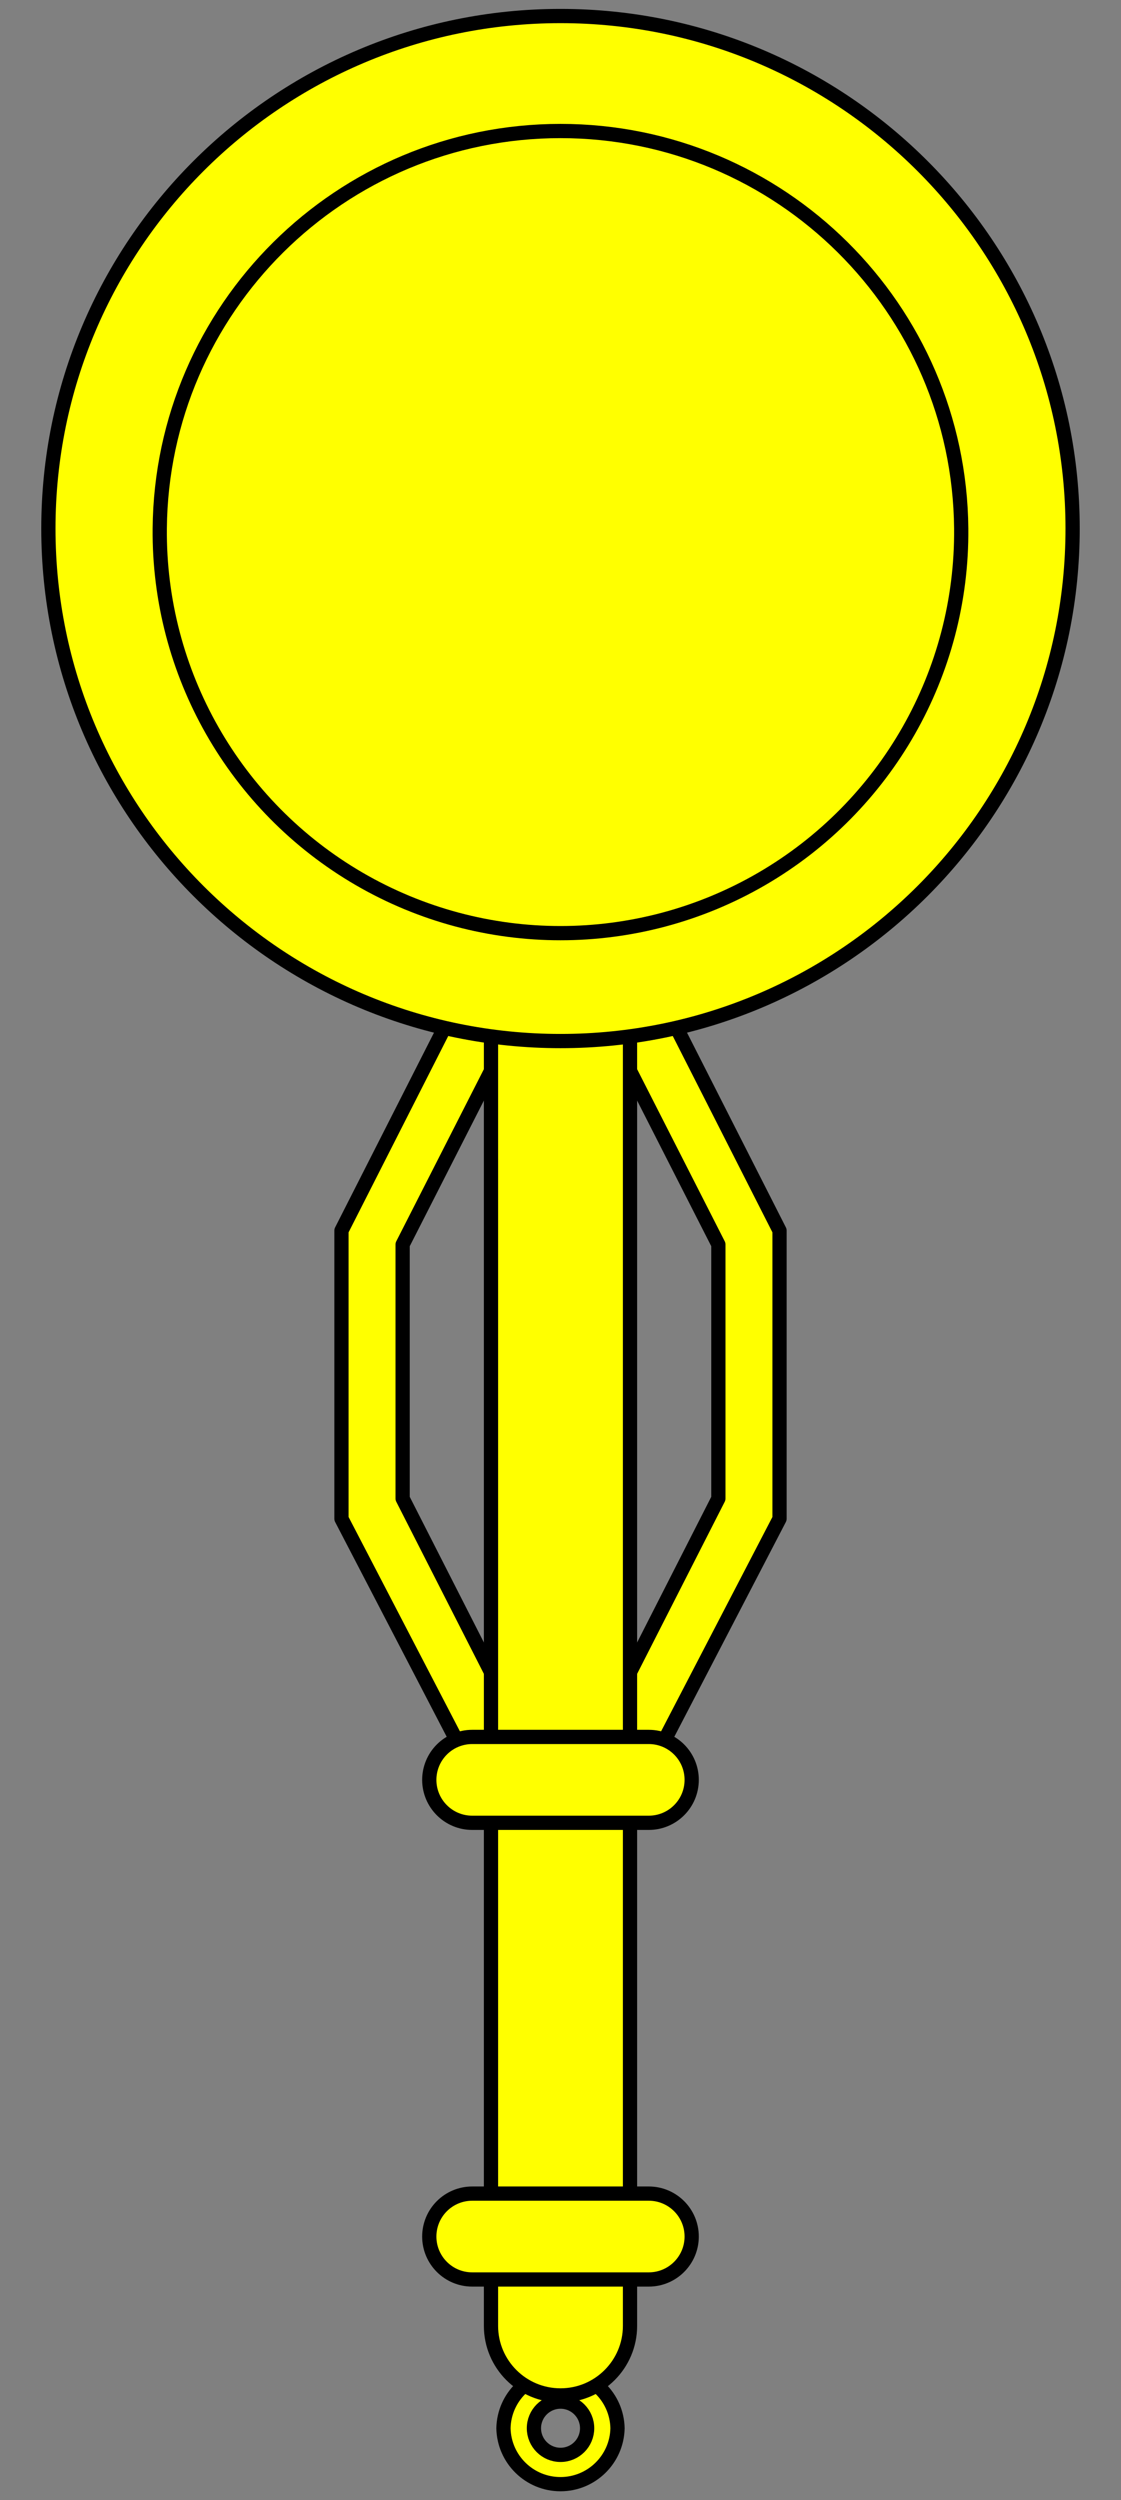 <?xml version="1.0" encoding="utf-8"?>
<svg xmlns="http://www.w3.org/2000/svg" xmlns:xl="http://www.w3.org/1999/xlink"
     xmlns:dc="http://purl.org/dc/elements/1.1/"
     xmlns:xlink="http://www.w3.org/1999/xlink"
     version="1.1"
     viewBox="103.5 63 157.5 351"
     width="157.5"
     height="351"
     preserveAspectRatio="xMidYMid meet"
     zoomAndPan="magnify"
     contentScriptType="application/ecmascript"
     contentStyleType="text/css">
   <rect x="103.5" y="63" width="157.5" height="351" fill="#808080" stroke="none"/>
   <defs/>
   <g fill="#ffff00" stroke="#505050" fill-opacity="1" stroke-opacity="1"
      stroke-dasharray="none">
      <title>Pan, Frying</title>
      <g>
         <title>Layer 2</title>
         <g>
            <g>
               <path d="M 160.069 237.715 L 178.99 200.572 L 171.337 196.675 L 151.476 235.767 L 151.476 276.214 L 171.337 314.42 L 178.99 310.522 L 160.069 273.379 Z"/>
               <path d="M 160.069 237.715 L 178.99 200.572 L 171.337 196.675 L 151.476 235.767 L 151.476 276.214 L 171.337 314.42 L 178.99 310.522 L 160.069 273.379 Z"
                     stroke="black"
                     stroke-linecap="round"
                     stroke-linejoin="round"
                     stroke-width="2"/>
            </g>
            <g>
               <path d="M 204.431 237.715 L 185.51 200.572 L 193.164 196.675 L 213.024 235.767 L 213.024 276.214 L 193.164 314.42 L 185.51 310.522 L 204.431 273.379 Z"/>
               <path d="M 204.431 237.715 L 185.51 200.572 L 193.164 196.675 L 213.024 235.767 L 213.024 276.214 L 193.164 314.42 L 185.51 310.522 L 204.431 273.379 Z"
                     stroke="black"
                     stroke-linecap="round"
                     stroke-linejoin="round"
                     stroke-width="2"/>
            </g>
            <g>
               <path d="M 174.236 403.899 C 174.325 408.261 177.886 411.75 182.248 411.75 C 186.611 411.75 190.172 408.261 190.261 403.899 C 190.172 399.538 186.611 396.049 182.248 396.049 C 177.886 396.049 174.325 399.538 174.236 403.899 Z M 178.515 403.899 C 178.515 401.835 180.188 400.161 182.253 400.161 C 184.317 400.161 185.991 401.835 185.991 403.899 C 185.991 405.964 184.317 407.638 182.253 407.638 C 180.188 407.638 178.515 405.964 178.515 403.899 Z"/>
               <path d="M 174.236 403.899 C 174.325 408.261 177.886 411.75 182.248 411.75 C 186.611 411.75 190.172 408.261 190.261 403.899 C 190.172 399.538 186.611 396.049 182.248 396.049 C 177.886 396.049 174.325 399.538 174.236 403.899 Z M 178.515 403.899 C 178.515 401.835 180.188 400.161 182.253 400.161 C 184.317 400.161 185.991 401.835 185.991 403.899 C 185.991 405.964 184.317 407.638 182.253 407.638 C 180.188 407.638 178.515 405.964 178.515 403.899 Z"
                     stroke="black"
                     stroke-linecap="round"
                     stroke-linejoin="round"
                     stroke-width="2"/>
            </g>
            <g>
               <path d="M 182.246 399.293 C 187.639 399.295 192.014 394.925 192.016 389.531 L 192.016 200.193 C 192.019 194.8 187.648 190.425 182.254 190.423 C 179.663 190.421 177.177 191.45 175.344 193.283 C 173.512 195.116 172.483 197.602 172.484 200.193 L 172.484 389.531 C 172.486 394.921 176.855 399.291 182.246 399.293 Z"/>
               <path d="M 182.246 399.293 C 187.639 399.295 192.014 394.925 192.016 389.531 L 192.016 200.193 C 192.019 194.8 187.648 190.425 182.254 190.423 C 179.663 190.421 177.177 191.45 175.344 193.283 C 173.512 195.116 172.483 197.602 172.484 200.193 L 172.484 389.531 C 172.486 394.921 176.855 399.291 182.246 399.293 Z"
                     stroke="black"
                     stroke-linecap="round"
                     stroke-linejoin="round"
                     stroke-width="2"/>
            </g>
            <g>
               <path d="M 110.298 137.202 C 110.298 97.464 142.512 65.25 182.25 65.25 C 221.988 65.25 254.202 97.464 254.202 137.202 C 254.202 176.94 221.988 209.154 182.25 209.154 C 142.512 209.154 110.298 176.94 110.298 137.202 Z"/>
               <path d="M 110.298 137.202 C 110.298 97.464 142.512 65.25 182.25 65.25 C 221.988 65.25 254.202 97.464 254.202 137.202 C 254.202 176.94 221.988 209.154 182.25 209.154 C 142.512 209.154 110.298 176.94 110.298 137.202 Z"
                     stroke="black"
                     stroke-linecap="round"
                     stroke-linejoin="round"
                     stroke-width="2"/>
            </g>
            <g>
               <path d="M 125.944 137.2 C 126.218 106.299 151.346 81.393 182.248 81.393 C 213.15 81.393 238.277 106.299 238.551 137.2 C 238.731 157.434 228.039 176.208 210.545 186.378 C 193.051 196.547 171.445 196.547 153.951 186.378 C 136.457 176.208 125.765 157.434 125.944 137.2 Z"/>
               <path d="M 125.944 137.2 C 126.218 106.299 151.346 81.393 182.248 81.393 C 213.15 81.393 238.277 106.299 238.551 137.2 C 238.731 157.434 228.039 176.208 210.545 186.378 C 193.051 196.547 171.445 196.547 153.951 186.378 C 136.457 176.208 125.765 157.434 125.944 137.2 Z"
                     stroke="black"
                     stroke-linecap="round"
                     stroke-linejoin="round"
                     stroke-width="2"/>
            </g>
            <g>
               <path d="M 163.814 376.99 C 163.817 380.319 166.518 383.016 169.847 383.014 L 194.659 383.014 C 197.984 383.011 200.679 380.316 200.682 376.99 C 200.684 373.661 197.988 370.961 194.659 370.958 L 169.847 370.958 C 168.246 370.957 166.711 371.592 165.58 372.724 C 164.448 373.855 163.813 375.39 163.814 376.99 Z"/>
               <path d="M 163.814 376.99 C 163.817 380.319 166.518 383.016 169.847 383.014 L 194.659 383.014 C 197.984 383.011 200.679 380.316 200.682 376.99 C 200.684 373.661 197.988 370.961 194.659 370.958 L 169.847 370.958 C 168.246 370.957 166.711 371.592 165.58 372.724 C 164.448 373.855 163.813 375.39 163.814 376.99 Z"
                     stroke="black"
                     stroke-linecap="round"
                     stroke-linejoin="round"
                     stroke-width="2"/>
            </g>
            <g>
               <path d="M 163.814 312.878 C 163.817 316.207 166.518 318.904 169.847 318.902 L 194.659 318.902 C 197.984 318.899 200.679 316.204 200.682 312.878 C 200.684 309.549 197.988 306.849 194.659 306.846 L 169.847 306.846 C 168.246 306.845 166.711 307.48 165.58 308.612 C 164.448 309.743 163.813 311.278 163.814 312.878 Z"/>
               <path d="M 163.814 312.878 C 163.817 316.207 166.518 318.904 169.847 318.902 L 194.659 318.902 C 197.984 318.899 200.679 316.204 200.682 312.878 C 200.684 309.549 197.988 306.849 194.659 306.846 L 169.847 306.846 C 168.246 306.845 166.711 307.48 165.58 308.612 C 164.448 309.743 163.813 311.278 163.814 312.878 Z"
                     stroke="black"
                     stroke-linecap="round"
                     stroke-linejoin="round"
                     stroke-width="2"/>
            </g>
         </g>
      </g>
   </g>
</svg>